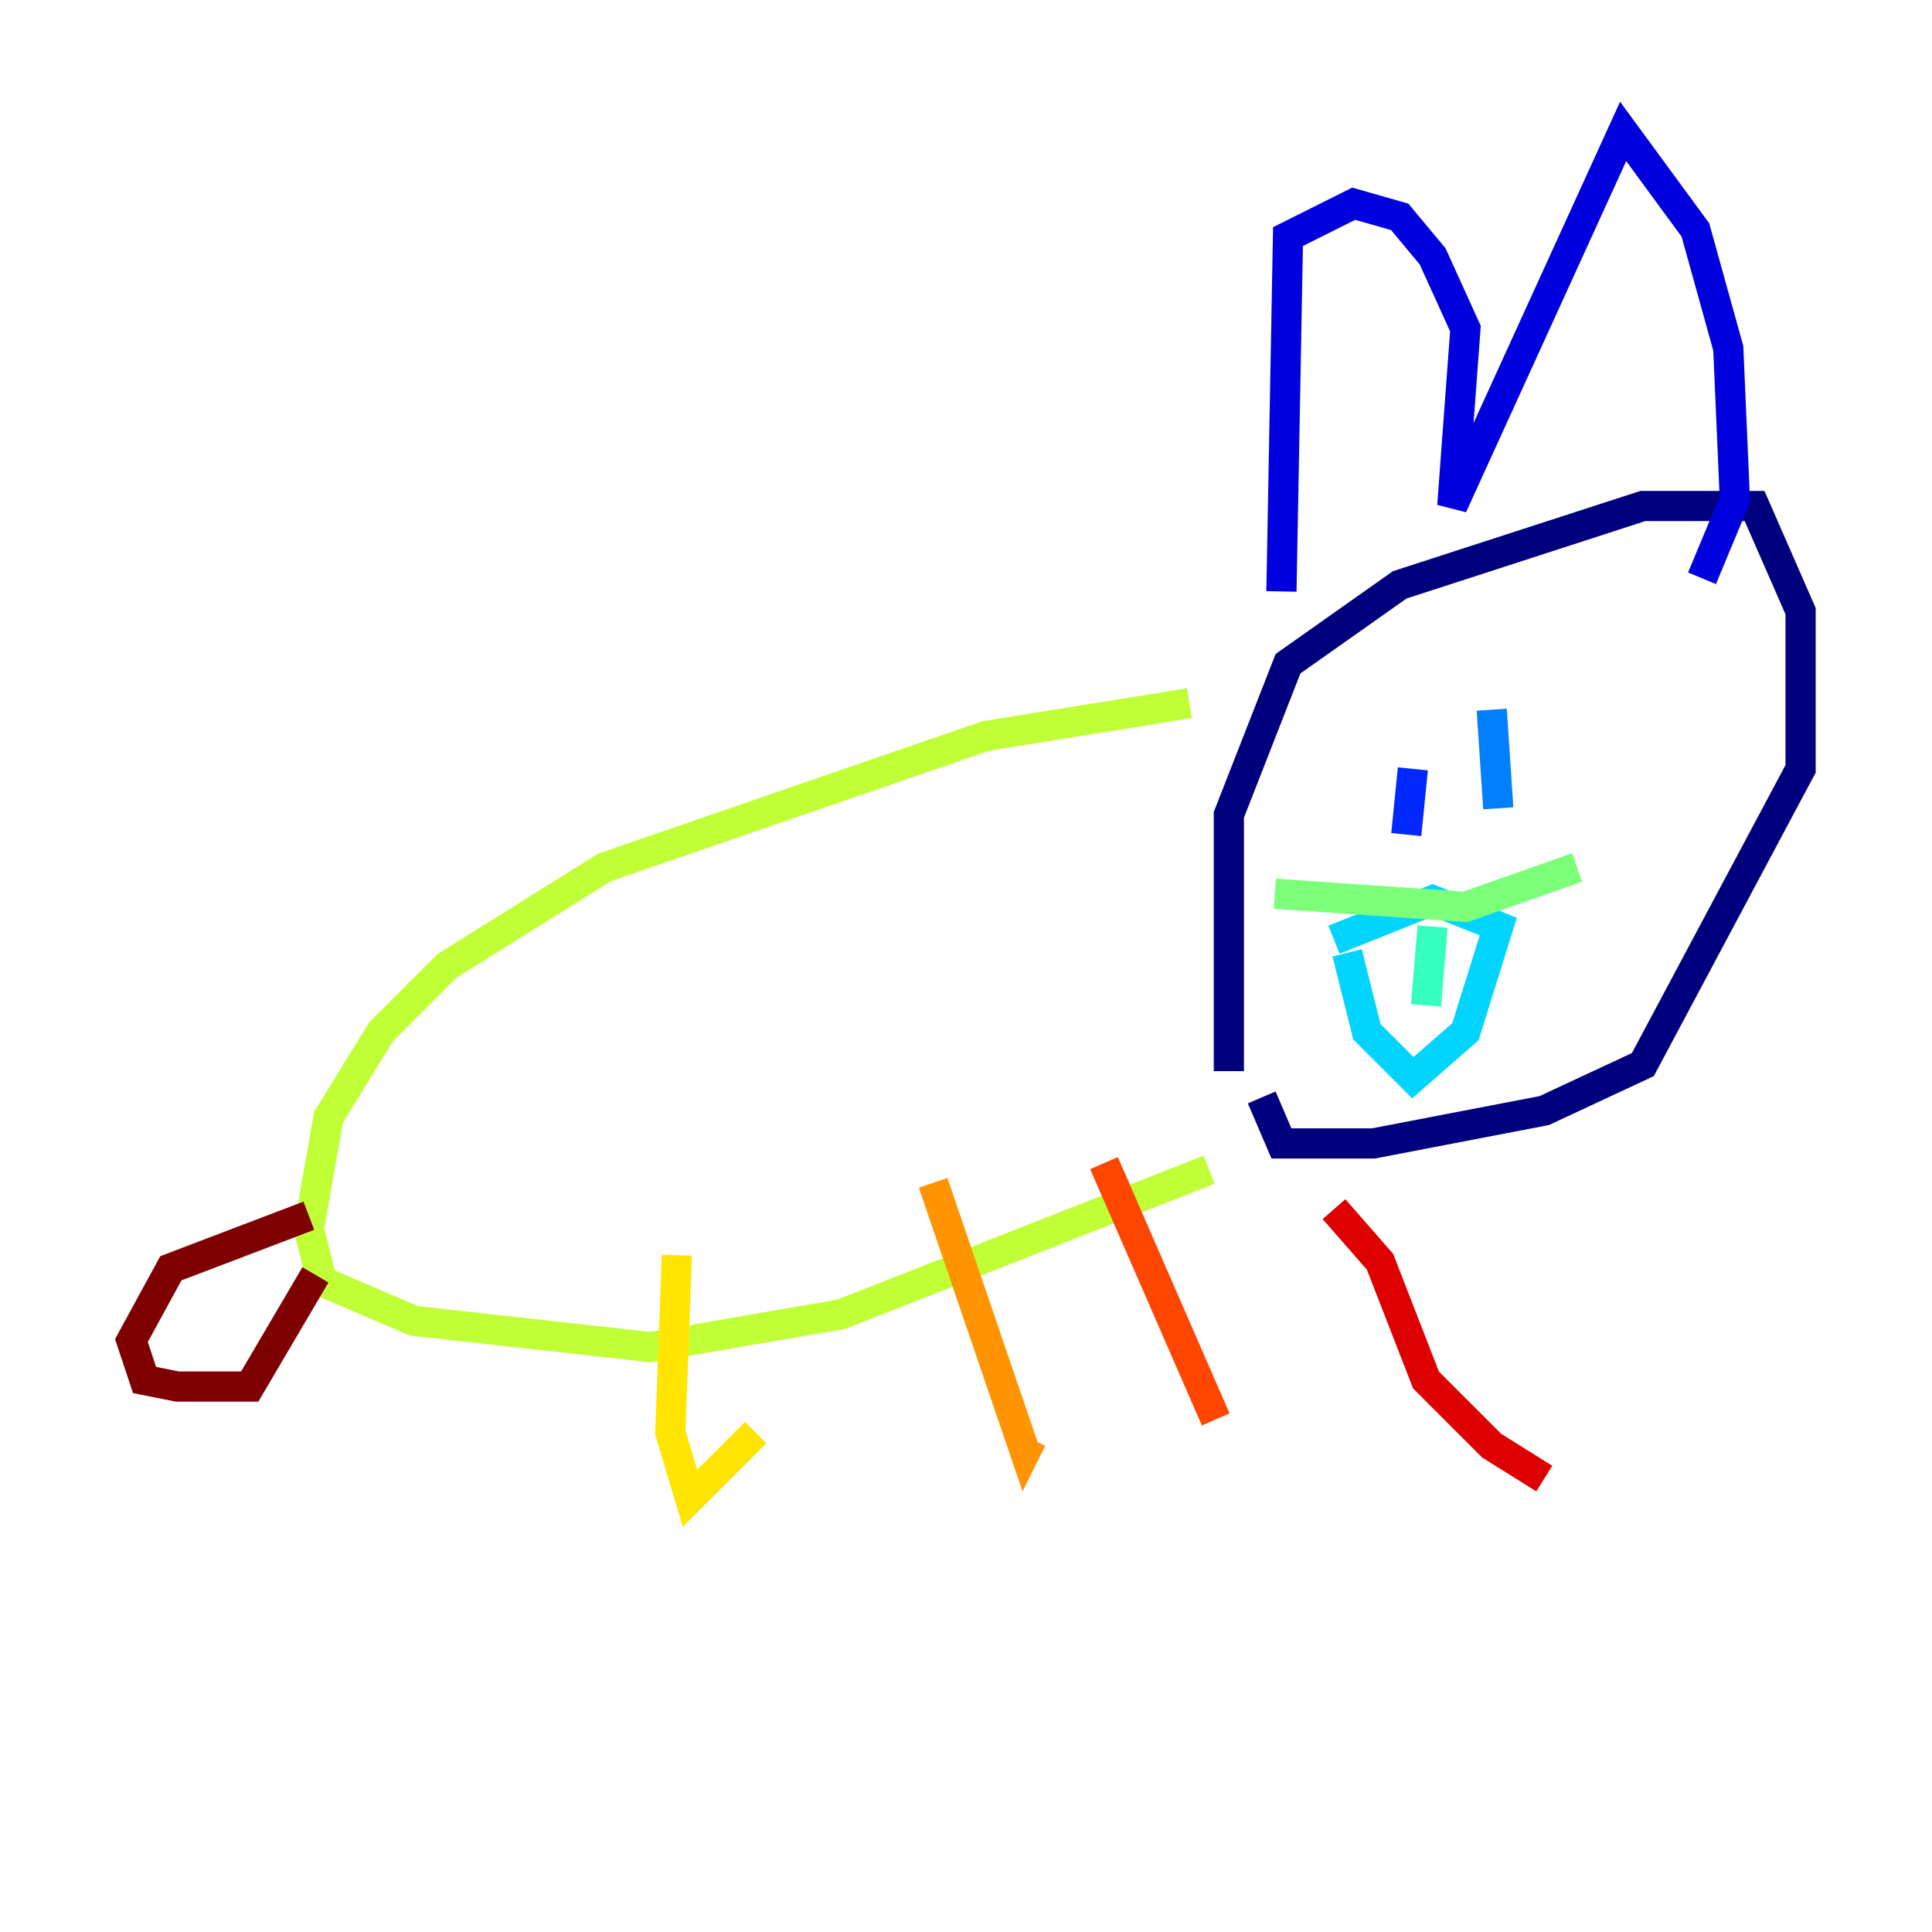 <?xml version="1.0" encoding="utf-8" ?>
<svg baseProfile="tiny" height="128" version="1.2" viewBox="0,0,128,128" width="128" xmlns="http://www.w3.org/2000/svg" xmlns:ev="http://www.w3.org/2001/xml-events" xmlns:xlink="http://www.w3.org/1999/xlink"><defs /><polyline fill="none" points="81.415,70.966 81.415,53.986 85.333,43.973 92.735,38.748 108.844,33.524 116.245,33.524 119.293,40.49 119.293,50.939 108.844,70.531 102.313,73.578 90.993,75.755 84.898,75.755 83.592,72.707" stroke="#00007f" stroke-width="2" /><polyline fill="none" points="84.898,39.184 85.333,15.674 89.687,13.497 92.735,14.367 94.912,16.98 97.088,21.769 96.218,33.524 107.537,8.707 112.326,15.238 114.503,23.075 114.939,33.088 112.762,38.313" stroke="#0000de" stroke-width="2" /><polyline fill="none" points="93.605,50.939 93.17,55.292" stroke="#0028ff" stroke-width="2" /><polyline fill="none" points="98.83,47.02 99.265,53.551" stroke="#0080ff" stroke-width="2" /><polyline fill="none" points="89.252,63.129 90.558,68.354 93.605,71.401 97.088,68.354 99.265,61.388 94.912,59.646 88.381,62.258" stroke="#00d4ff" stroke-width="2" /><polyline fill="none" points="94.912,61.388 94.476,66.612" stroke="#36ffc0" stroke-width="2" /><polyline fill="none" points="84.463,59.211 97.088,60.082 104.49,57.469" stroke="#7cff79" stroke-width="2" /><polyline fill="none" points="78.803,46.585 65.306,48.762 40.054,57.469 29.605,64.0 25.252,68.354 21.769,74.014 20.463,81.415 21.333,84.898 27.429,87.51 43.102,89.252 55.728,87.075 80.109,77.497" stroke="#c0ff36" stroke-width="2" /><polyline fill="none" points="44.843,83.156 44.408,94.912 45.714,99.265 50.068,94.912" stroke="#ffe500" stroke-width="2" /><polyline fill="none" points="61.823,78.367 67.918,96.218 68.354,95.347" stroke="#ff9400" stroke-width="2" /><polyline fill="none" points="73.143,77.061 80.544,94.041" stroke="#ff4600" stroke-width="2" /><polyline fill="none" points="88.381,80.109 91.429,83.592 94.476,91.429 98.83,95.782 102.313,97.959" stroke="#de0000" stroke-width="2" /><polyline fill="none" points="20.463,80.544 11.32,84.027 8.707,88.816 9.578,91.429 11.755,91.864 16.544,91.864 20.898,84.463" stroke="#7f0000" stroke-width="2" /></svg>